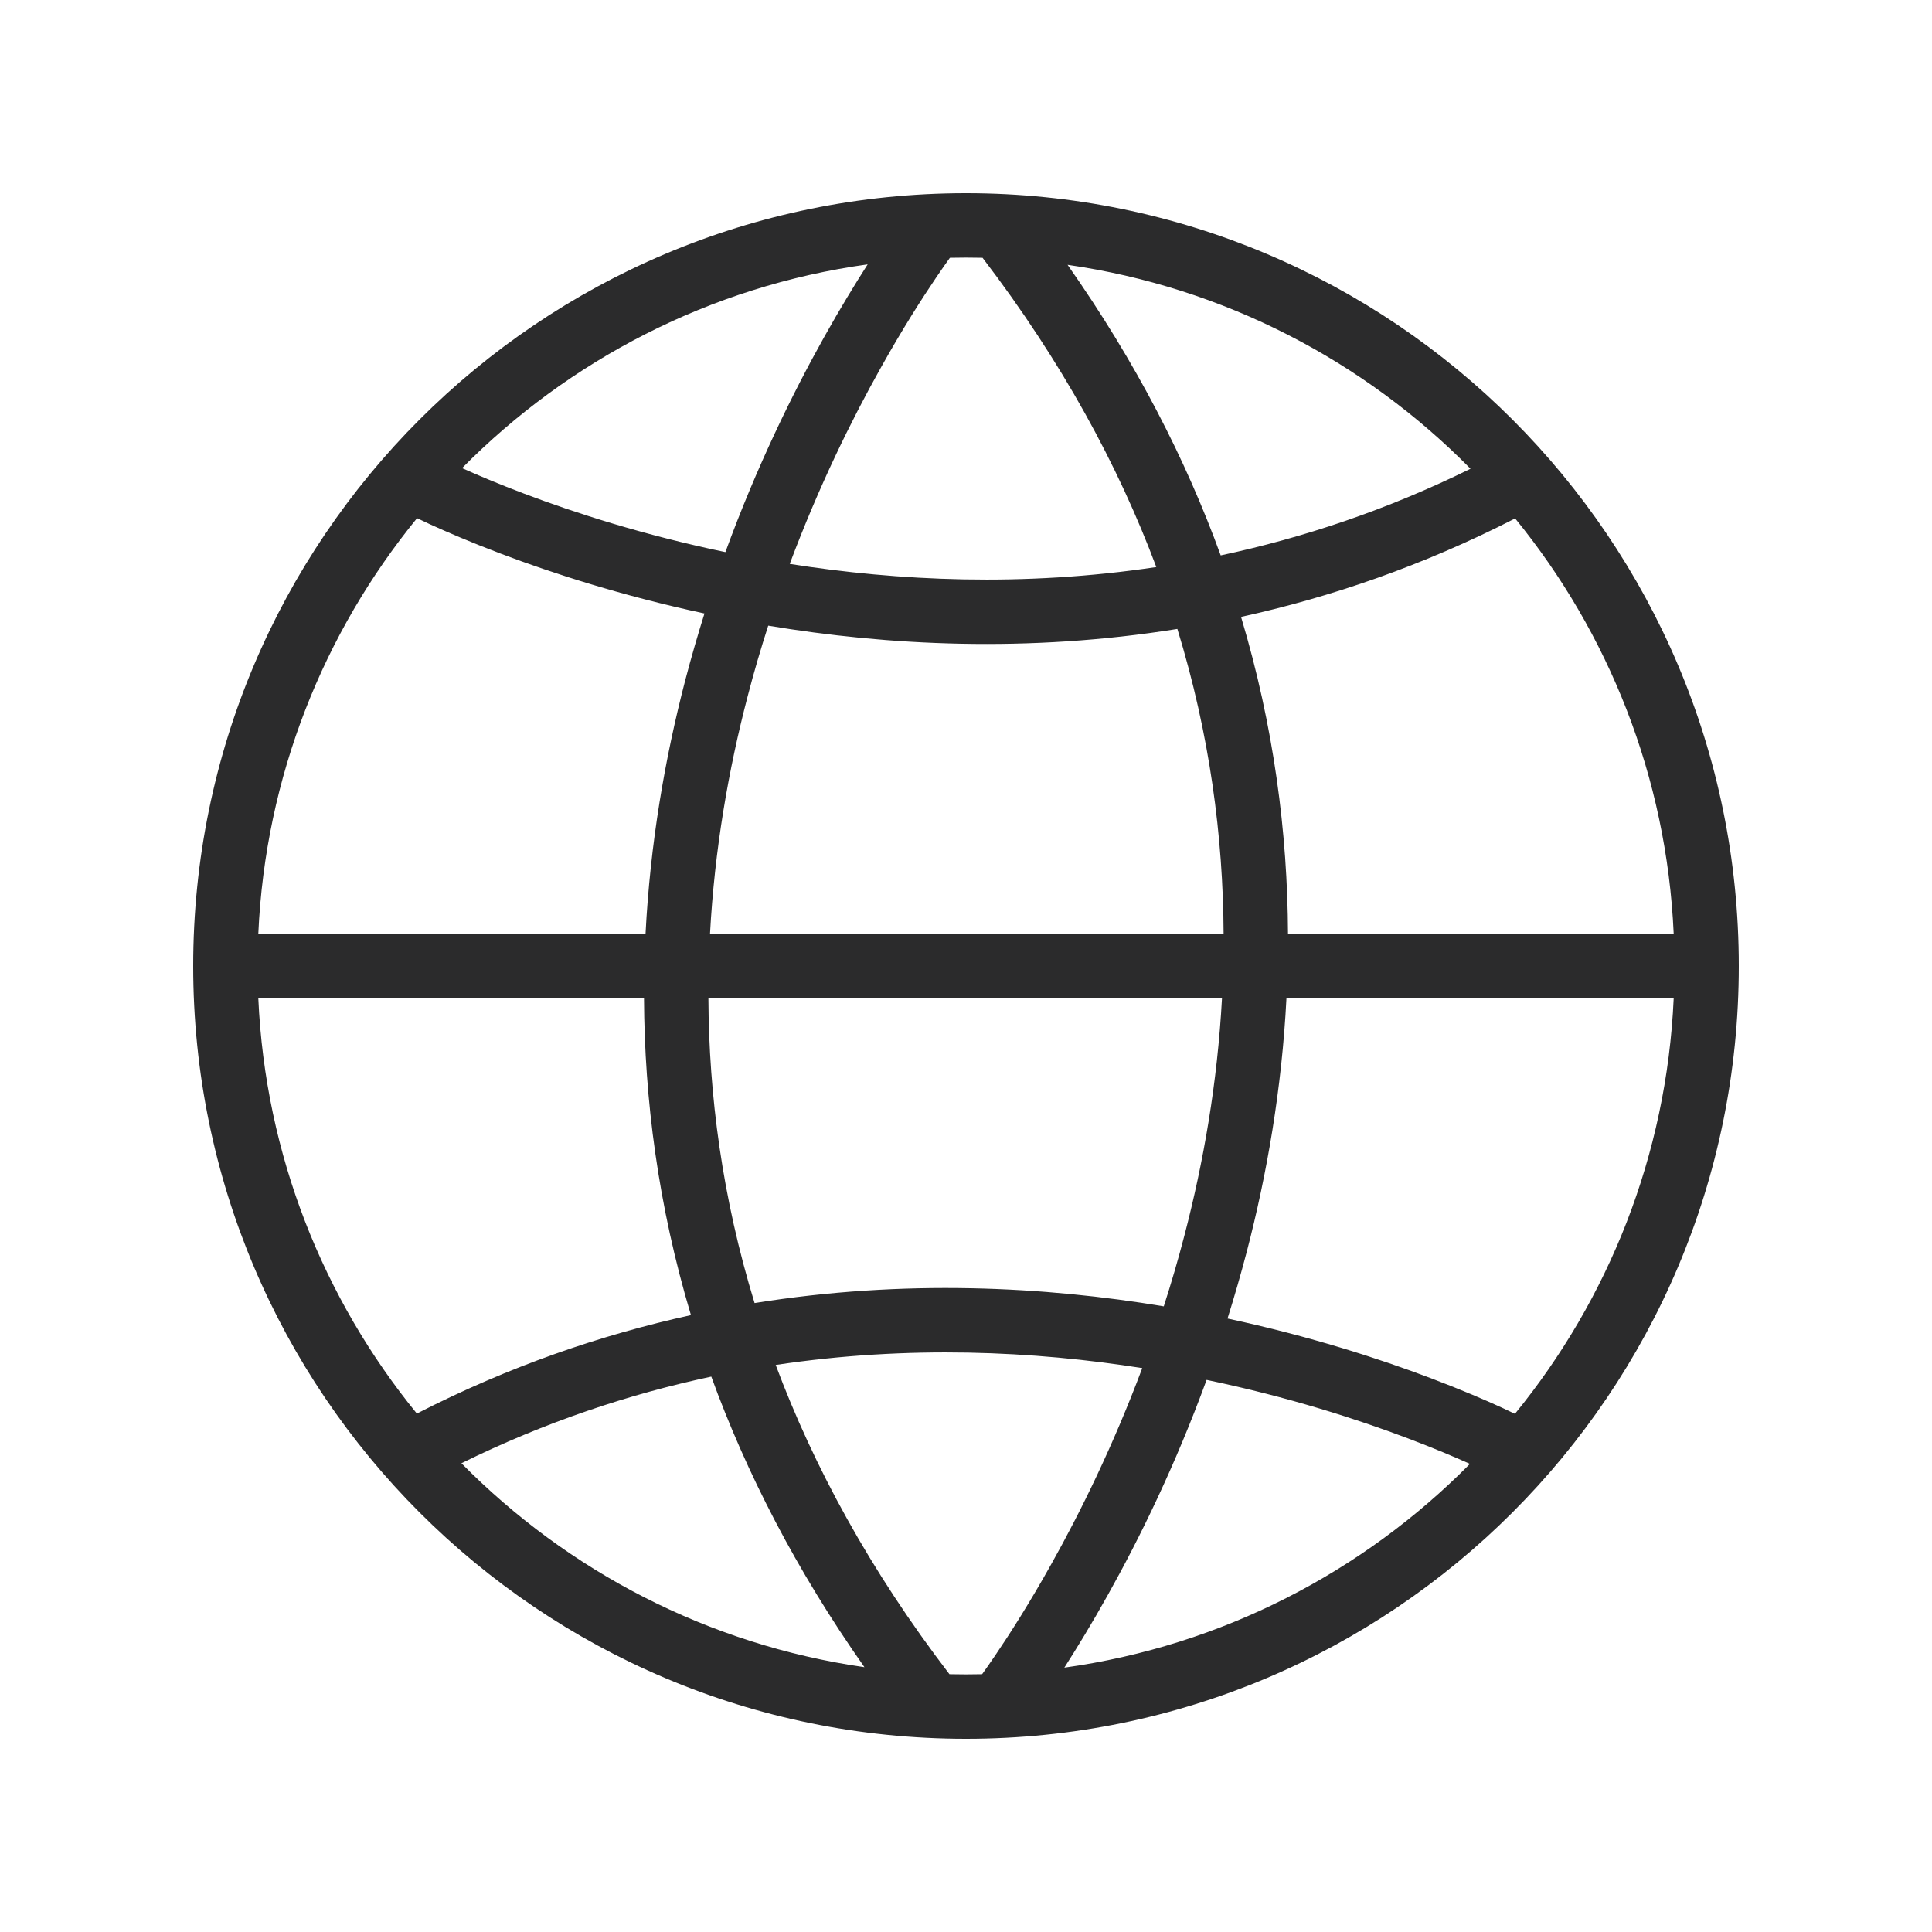 <svg width="30" height="30" viewBox="0 0 30 30" fill="none" xmlns="http://www.w3.org/2000/svg">
<path fill-rule="evenodd" clip-rule="evenodd" d="M15.25 25.997C15.167 25.999 15.084 26 15 26C14.914 26 14.828 25.999 14.743 25.997C13.508 24.383 12.635 22.771 12.045 21.195C14.113 20.884 16.059 20.979 17.737 21.244C17.286 22.447 16.779 23.476 16.329 24.279C15.986 24.894 15.677 25.376 15.455 25.703C15.374 25.822 15.305 25.921 15.25 25.997ZM16.527 25.895C18.976 25.555 21.168 24.408 22.825 22.731C22.589 22.625 22.265 22.487 21.862 22.335C21.082 22.04 20.012 21.693 18.736 21.427C18.249 22.759 17.692 23.892 17.202 24.767C16.954 25.211 16.723 25.589 16.527 25.895ZM23.524 21.954C24.973 20.179 25.88 17.943 25.989 15.5H19.976C19.904 16.904 19.675 18.227 19.359 19.439C19.266 19.794 19.166 20.139 19.061 20.474C20.343 20.749 21.421 21.099 22.216 21.4C22.692 21.58 23.068 21.742 23.327 21.861C23.403 21.896 23.468 21.927 23.524 21.954ZM25.989 14.5C25.88 12.058 24.974 9.824 23.527 8.05C22.093 8.785 20.661 9.274 19.271 9.579C19.781 11.28 19.993 12.933 20 14.5H25.989ZM22.834 7.279C21.188 5.608 19.011 4.462 16.577 4.112C17.643 5.629 18.416 7.141 18.955 8.624C20.223 8.354 21.527 7.923 22.834 7.279ZM15.257 4.003C16.491 5.618 17.365 7.229 17.955 8.805C15.887 9.116 13.941 9.021 12.263 8.756C12.714 7.553 13.221 6.524 13.671 5.721C14.014 5.106 14.323 4.624 14.545 4.297C14.626 4.178 14.695 4.079 14.75 4.003C14.833 4.001 14.916 4 15 4C15.086 4 15.172 4.001 15.257 4.003ZM13.473 4.105C11.024 4.445 8.832 5.592 7.175 7.269C7.411 7.375 7.735 7.513 8.138 7.665C8.918 7.96 9.988 8.307 11.264 8.573C11.751 7.241 12.308 6.109 12.798 5.233C13.046 4.789 13.277 4.411 13.473 4.105ZM6.476 8.046C5.027 9.821 4.12 12.057 4.011 14.5H10.024C10.096 13.096 10.325 11.773 10.641 10.561C10.734 10.206 10.834 9.861 10.939 9.526C9.657 9.251 8.579 8.901 7.784 8.6C7.308 8.42 6.932 8.257 6.673 8.139C6.597 8.104 6.531 8.073 6.476 8.046ZM4.011 15.5C4.12 17.942 5.026 20.176 6.473 21.95C7.907 21.215 9.339 20.726 10.729 20.421C10.219 18.72 10.007 17.067 10 15.5H4.011ZM7.165 22.721C8.812 24.392 10.989 25.538 13.423 25.888C12.357 24.371 11.584 22.859 11.045 21.376C9.777 21.646 8.473 22.077 7.165 22.721ZM27 15C27 21.627 21.627 27 15 27C8.373 27 3 21.627 3 15C3 8.373 8.373 3 15 3C21.627 3 27 8.373 27 15ZM11.717 20.234C14.046 19.86 16.228 19.978 18.071 20.285C18.185 19.931 18.293 19.564 18.391 19.186C18.688 18.05 18.904 16.812 18.975 15.5L11 15.5C11.007 17.006 11.215 18.597 11.717 20.234ZM11.025 14.5L19 14.5C18.993 12.994 18.785 11.403 18.282 9.766C15.954 10.14 13.772 10.022 11.929 9.715C11.815 10.069 11.707 10.436 11.609 10.814C11.312 11.95 11.096 13.188 11.025 14.5Z" fill="#2B2B2C"/>
</svg>
